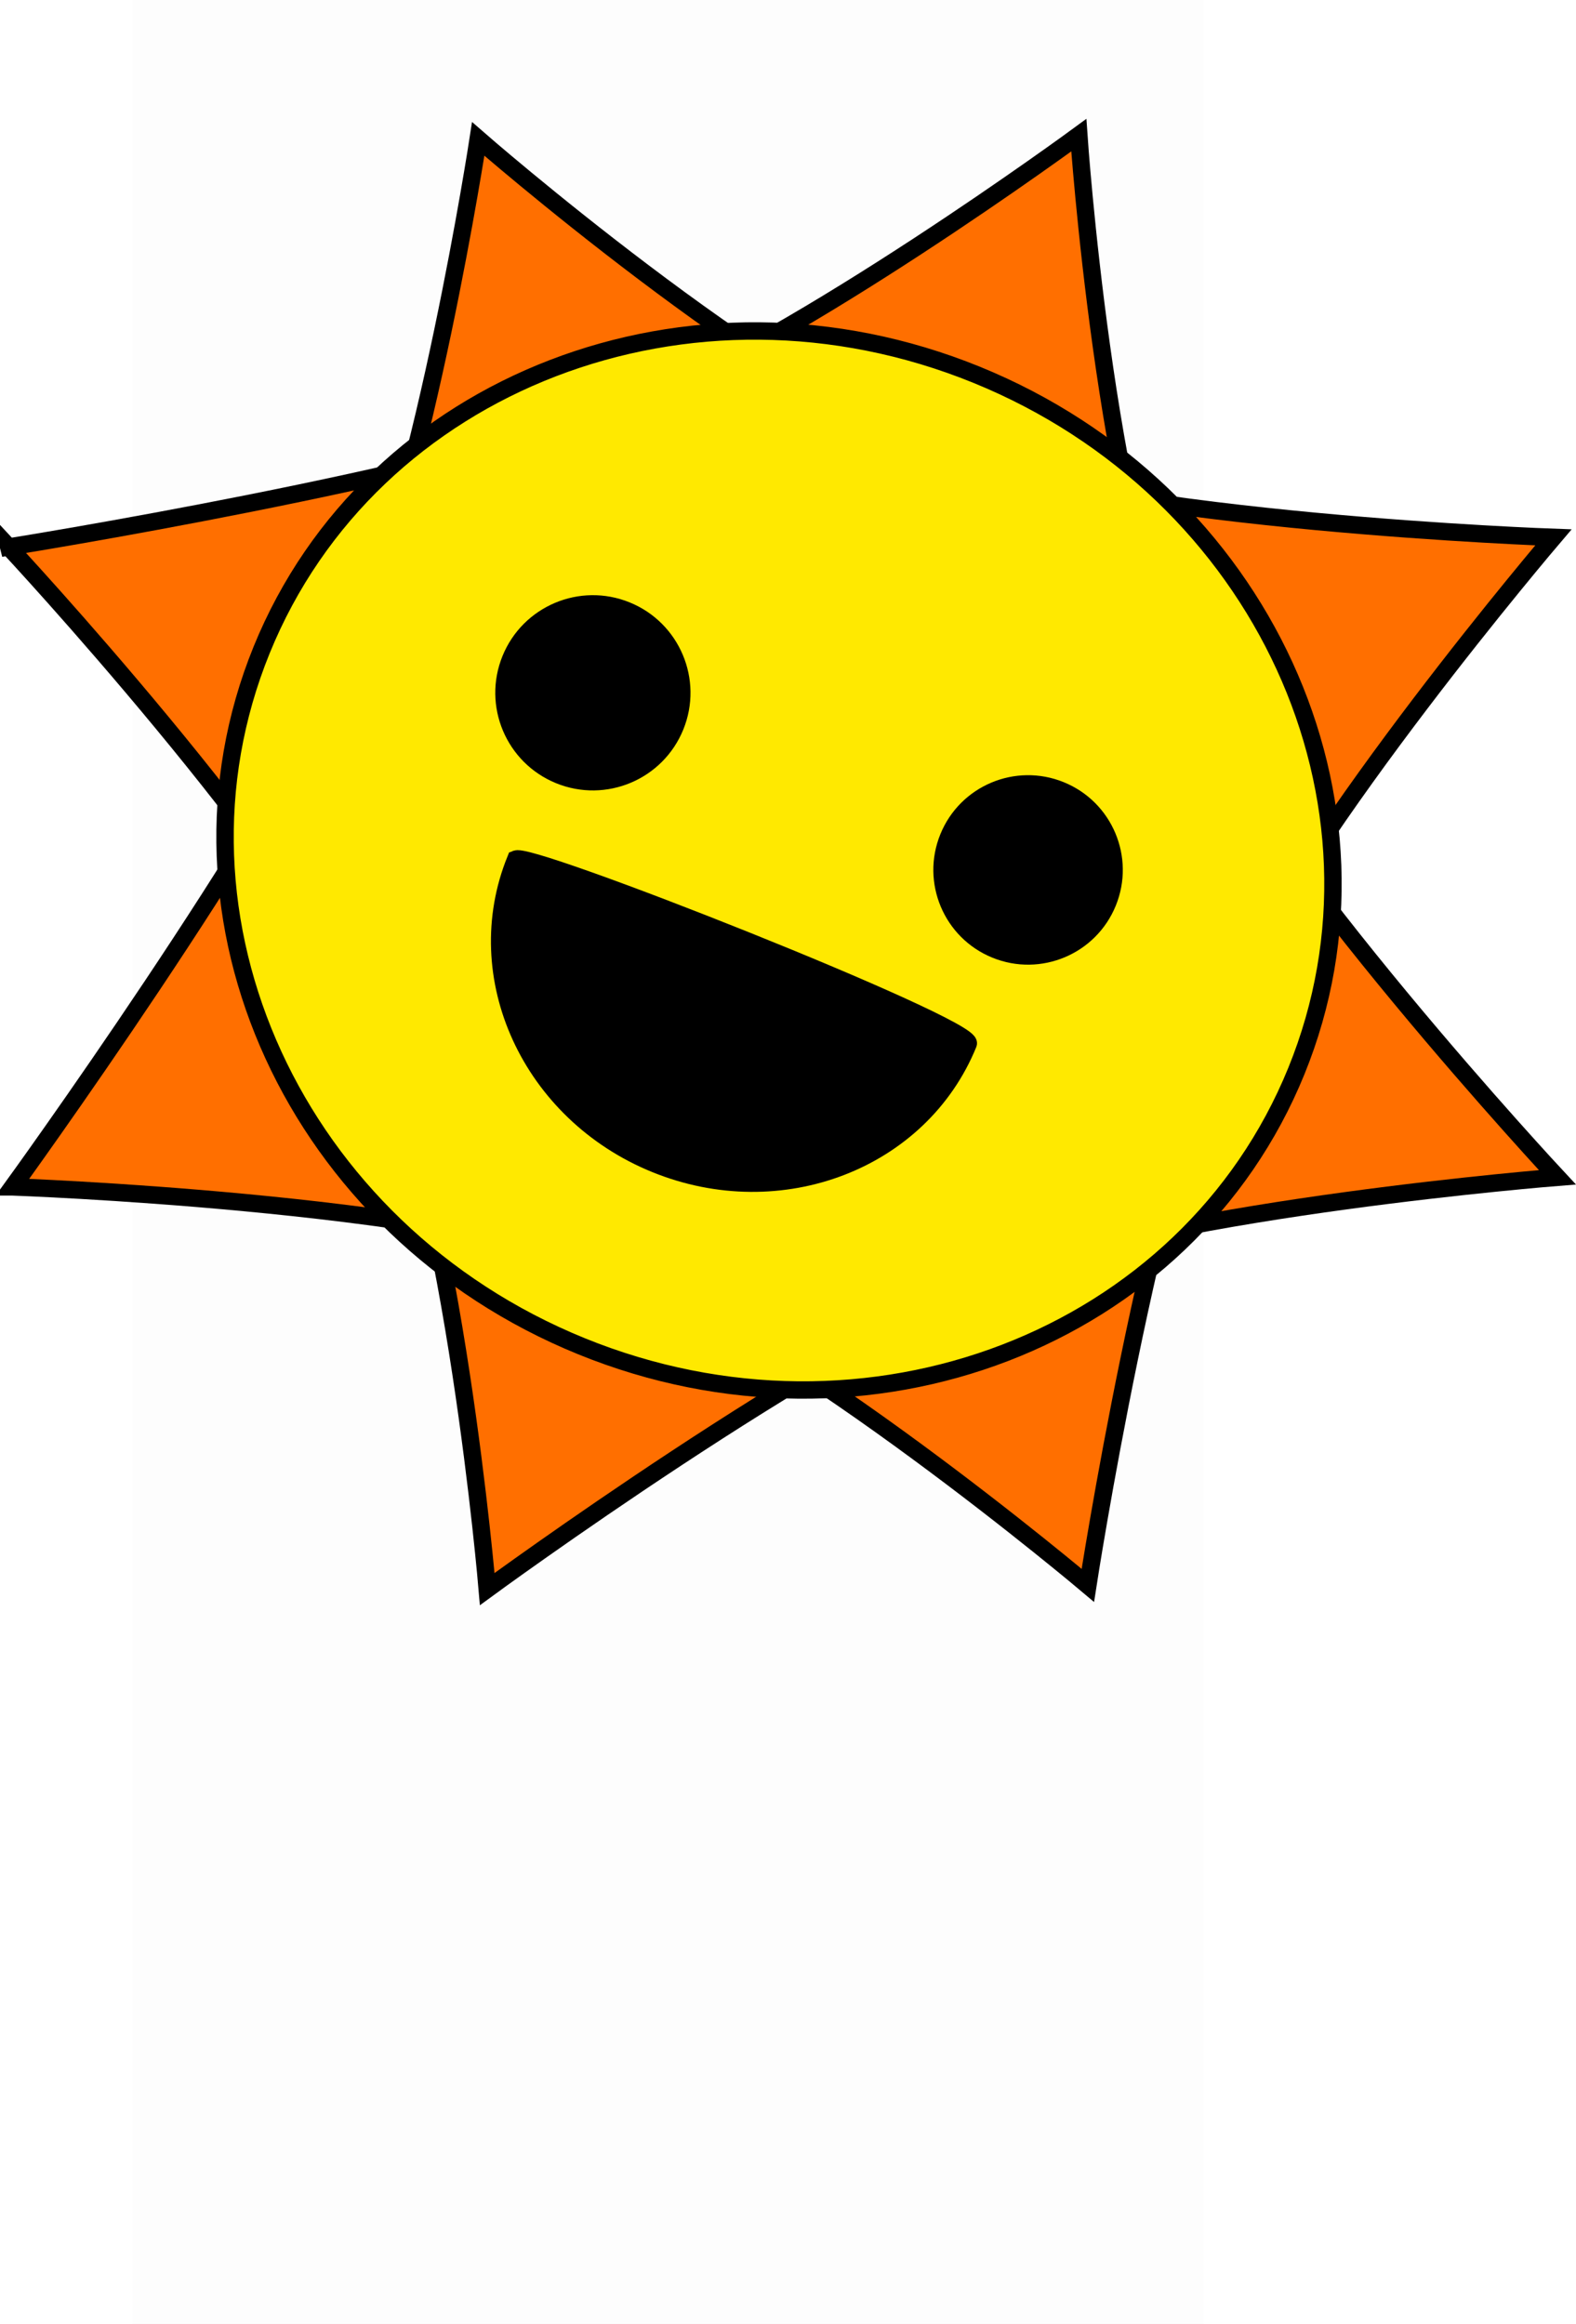 <svg version="1.1" xmlns="http://www.w3.org/2000/svg" xmlns:xlink="http://www.w3.org/1999/xlink" width="181.248" height="267.225" viewBox="0,0,181.248,267.225"><g transform="translate(-164.038,-46.388)"><g data-paper-data="{&quot;isPaintingLayer&quot;:true}" fill-rule="nonzero" stroke-linecap="butt" stroke-linejoin="miter" stroke-miterlimit="10" stroke-dasharray="" stroke-dashoffset="0" style="mix-blend-mode: normal"><path d="M179.284,313.613v-267.225h123.182v267.225z" fill-opacity="0.01" fill="#000000" stroke="none" stroke-width="0"/><g><path d="M165.038,109.284c0,0 50.011,-7.974 71.392,-16.201c19.462,-7.488 51.677,-31.152 51.677,-31.152c0,0 2.955,43.706 11.978,63.351c9.313,20.279 43.057,56.48 43.057,56.48c0,0 -43.741,3.475 -63.806,11.195c-20.922,8.05 -59.263,36.157 -59.263,36.157c0,0 -3.761,-44.586 -12.814,-64.298c-9.286,-20.219 -42.221,-55.533 -42.221,-55.533z" fill="#ff6f00" stroke="#000000" stroke-width="2"/><path d="M165.496,182.868c0,0 29.725,-41.002 39.026,-61.937c8.467,-19.056 14.514,-58.569 14.514,-58.569c0,0 32.995,28.815 53.266,36.327c20.925,7.754 70.383,9.491 70.383,9.491c0,0 -28.473,33.387 -37.202,53.034c-9.102,20.486 -16.338,67.472 -16.338,67.472c0,0 -34.186,-28.868 -54.526,-36.405c-20.863,-7.731 -69.123,-9.413 -69.123,-9.413z" fill="#ff6f00" stroke="#000000" stroke-width="2"/><path d="M194.128,121.122c12.552,-30.846 49.367,-45.01 82.227,-31.638c32.86,13.372 49.323,49.218 36.771,80.064c-12.552,30.846 -49.367,45.01 -82.227,31.638c-32.86,-13.372 -49.323,-49.218 -36.771,-80.064z" fill="#ffe900" stroke="#000000" stroke-width="2"/><path d="M223.34,145.214c0.577,-1.418 52.84,19.25 52.053,21.183c-5.491,13.493 -21.594,19.689 -35.969,13.839c-14.374,-5.849 -21.575,-21.529 -16.085,-35.022z" fill="#000000" stroke="#000000" stroke-width="2"/><path d="M221.828,121.822c2.336,-5.741 8.885,-8.501 14.626,-6.165c5.741,2.336 8.501,8.885 6.165,14.626c-2.336,5.741 -8.885,8.501 -14.626,6.165c-5.741,-2.336 -8.501,-8.885 -6.165,-14.626z" fill="#000000" stroke="none" stroke-width="0"/><path d="M278.166,156.508c-5.572,-2.267 -8.25,-8.622 -5.983,-14.194c2.267,-5.572 8.622,-8.25 14.194,-5.983c5.572,2.267 8.25,8.622 5.983,14.194c-2.267,5.572 -8.622,8.25 -14.194,5.983z" data-paper-data="{&quot;index&quot;:null}" fill="#000000" stroke="none" stroke-width="0"/></g></g></g></svg>